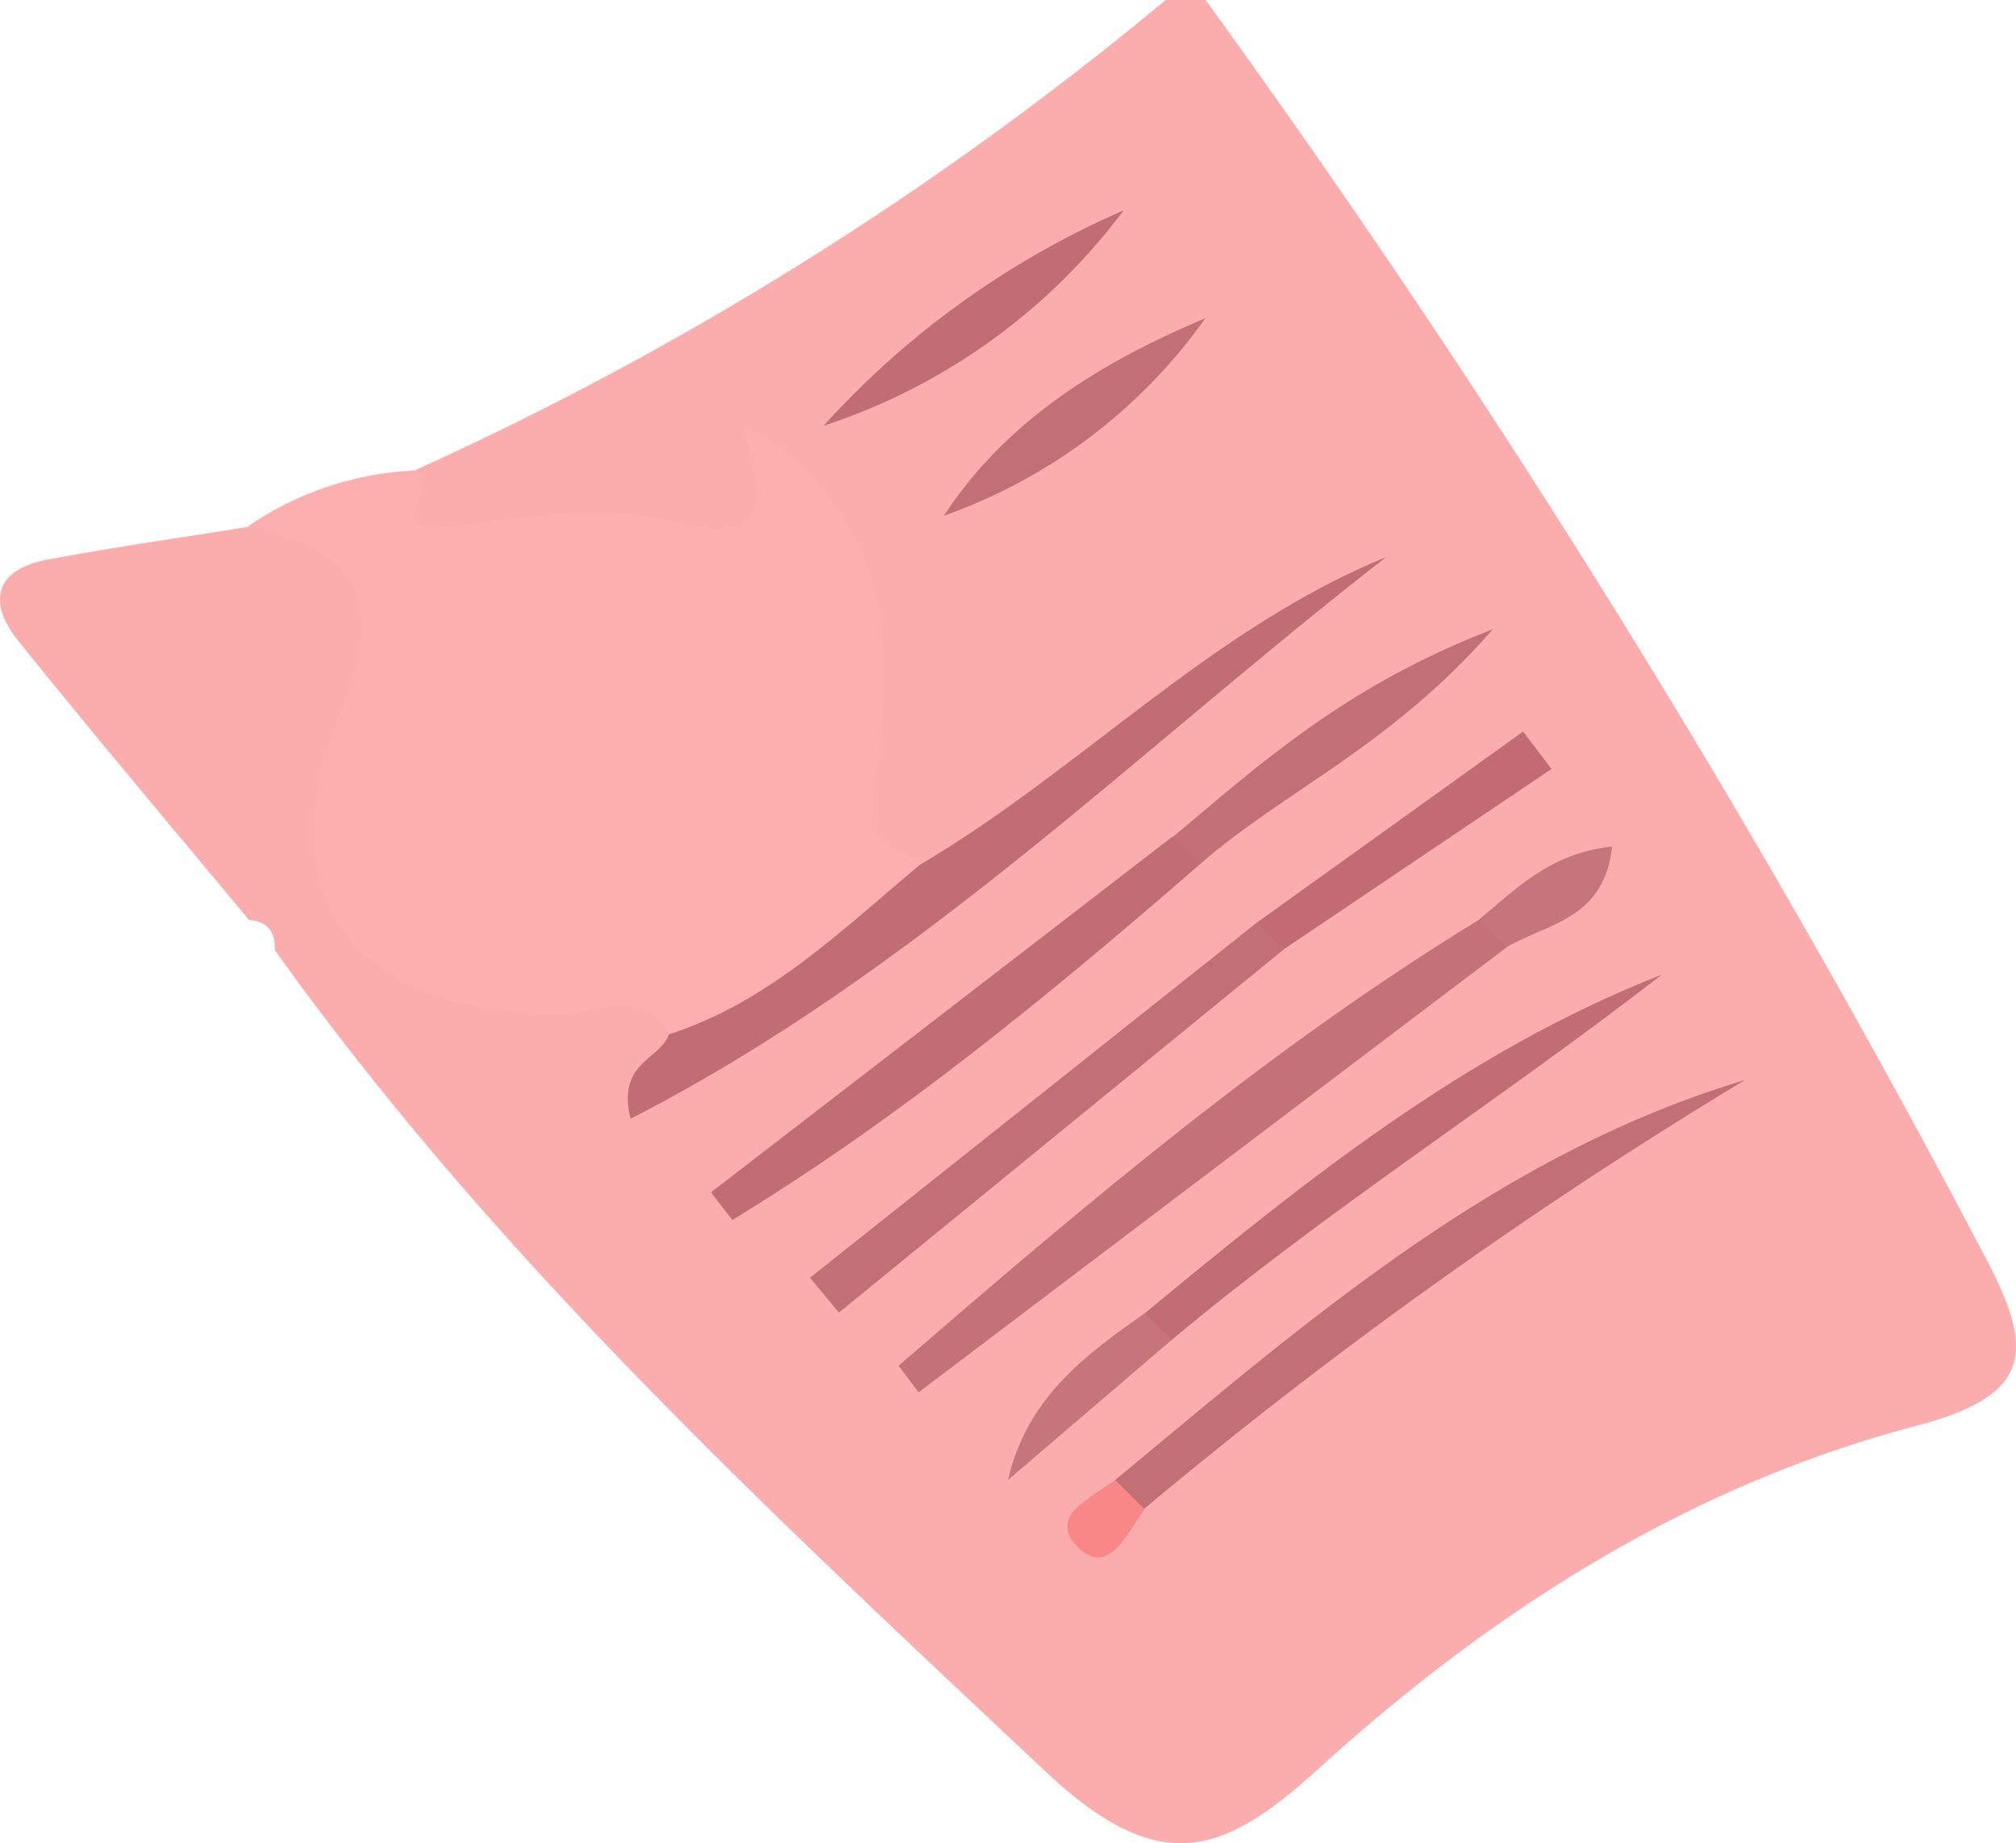 <svg xmlns="http://www.w3.org/2000/svg" viewBox="0 0 100.78 92.16"><defs><style>.cls-1{fill:#fbadae;}.cls-2{fill:#fdafaf;}.cls-3{fill:#c26d74;}.cls-4{fill:#c36f76;}.cls-5{fill:#c47178;}.cls-6{fill:#c26b72;}.cls-7{fill:#c6757c;}.cls-8{fill:#f98787;}</style></defs><g id="Layer_2" data-name="Layer 2"><g id="_0G" data-name="0G"><path class="cls-1" d="M12.45,46C8.59,41.36,4.67,36.72.88,32c-1.45-1.82-1.2-3.48,1.41-4,3.35-.63,6.73-1.11,10.09-1.65,7.18-.05,8.29,1.35,6.57,8.42a30.66,30.66,0,0,0-1.15,4C17.11,45.4,20.37,49,27,49.15c2.41.05,5.17-.87,6.91,1.82.18,1.88,1,1.43,2.15.67C46.05,45,55.72,38,64.88,30.82c-6.2,4-11.49,9.69-18.43,13.14-3.39.2-4.17-1.41-4.09-4.68.13-5,.1-10.11-2.76-14.76-.63,1-.45,2.55-1.8,2.73a61.12,61.12,0,0,1-16.49.16C18,26.93,20,25,20.67,23.55A165.08,165.08,0,0,0,58.27,0l2,0A514.57,514.57,0,0,1,99.17,62.72c2.54,4.76,2.52,7-3.28,8.55-11.47,3-21.29,9.27-30,17.19-4.75,4.32-7.92,5.47-13.61.13C38.55,75.68,24.76,62.93,13.74,47.51,13.77,46.62,13.4,46.07,12.45,46Z"/><path class="cls-2" d="M33.44,51.72c-1.45-2.46-3.93-.94-5.64-1-10.24-.22-14.56-5.83-10.74-15.2,2.18-5.33.87-8.16-4.68-9.19a16,16,0,0,1,8.29-2.8c1.76.21-1.9,3.27,1.61,2.84,3.77-.47,7.83-1.18,11.38-.28C39,27.44,38,24.54,37.14,21.16c7.85,4.67,7.58,11.78,6.52,18.43-.49,3,1.41,2.57,2.34,3.64C43.22,48.14,39.49,51.64,33.44,51.72Z"/><path class="cls-3" d="M33.44,51.72c5-1.61,8.66-5.24,12.56-8.49,8-4.71,14.51-11.78,23.3-15.38C57,37.4,45.87,48.59,31.52,55.94,30.82,53.1,33,53,33.44,51.72Z"/><path class="cls-4" d="M55.75,74C65.41,66,74.85,57.72,87.24,54a238.66,238.66,0,0,0-30,21.41C55.89,75.79,55.37,75.33,55.75,74Z"/><path class="cls-5" d="M75.34,47.35,45.92,69.62l-1-1.33c9.25-8,18.52-15.88,29-22.29C75.4,45.39,75.61,46.12,75.34,47.35Z"/><path class="cls-3" d="M60,43.2C52.57,49.66,45,55.89,36.61,61l-1.07-1.38L58.59,41.85C60,41.29,60.32,41.92,60,43.2Z"/><path class="cls-3" d="M57.22,65.67c8-6.61,16-13.07,25.86-16.94C75,55,66.39,60.46,58.57,67,57.12,67.59,56.9,66.91,57.22,65.67Z"/><path class="cls-4" d="M64.2,47.45,41.94,65.63l-1.45-1.74L62.82,46.14A2.43,2.43,0,0,1,64.2,47.45Z"/><path class="cls-3" d="M56.17,10.52a30.63,30.63,0,0,1-15,10.77A43.72,43.72,0,0,1,56.17,10.52Z"/><path class="cls-4" d="M60.26,15.91a27.13,27.13,0,0,1-13.08,9.88C50.33,21,55,18.13,60.26,15.91Z"/><path class="cls-6" d="M64.2,47.45l-1.38-1.31,13.32-9.56,1.42,1.87Z"/><path class="cls-4" d="M60,43.2l-1.37-1.35c4.37-3.65,8.59-7.53,16-10.39C69.51,37.34,64.16,39.56,60,43.2Z"/><path class="cls-7" d="M57.22,65.67,58.57,67l-8.18,7C51.34,69.89,54.25,67.75,57.22,65.67Z"/><path class="cls-7" d="M75.34,47.35,73.91,46c1.86-1.53,3.57-3.35,6.68-3.67C80.19,46,77.31,46.18,75.34,47.35Z"/><path class="cls-8" d="M55.75,74l1.47,1.47c-.87,1.17-1.8,3.43-3.35,1.88S54.62,74.86,55.75,74Z"/></g></g></svg>